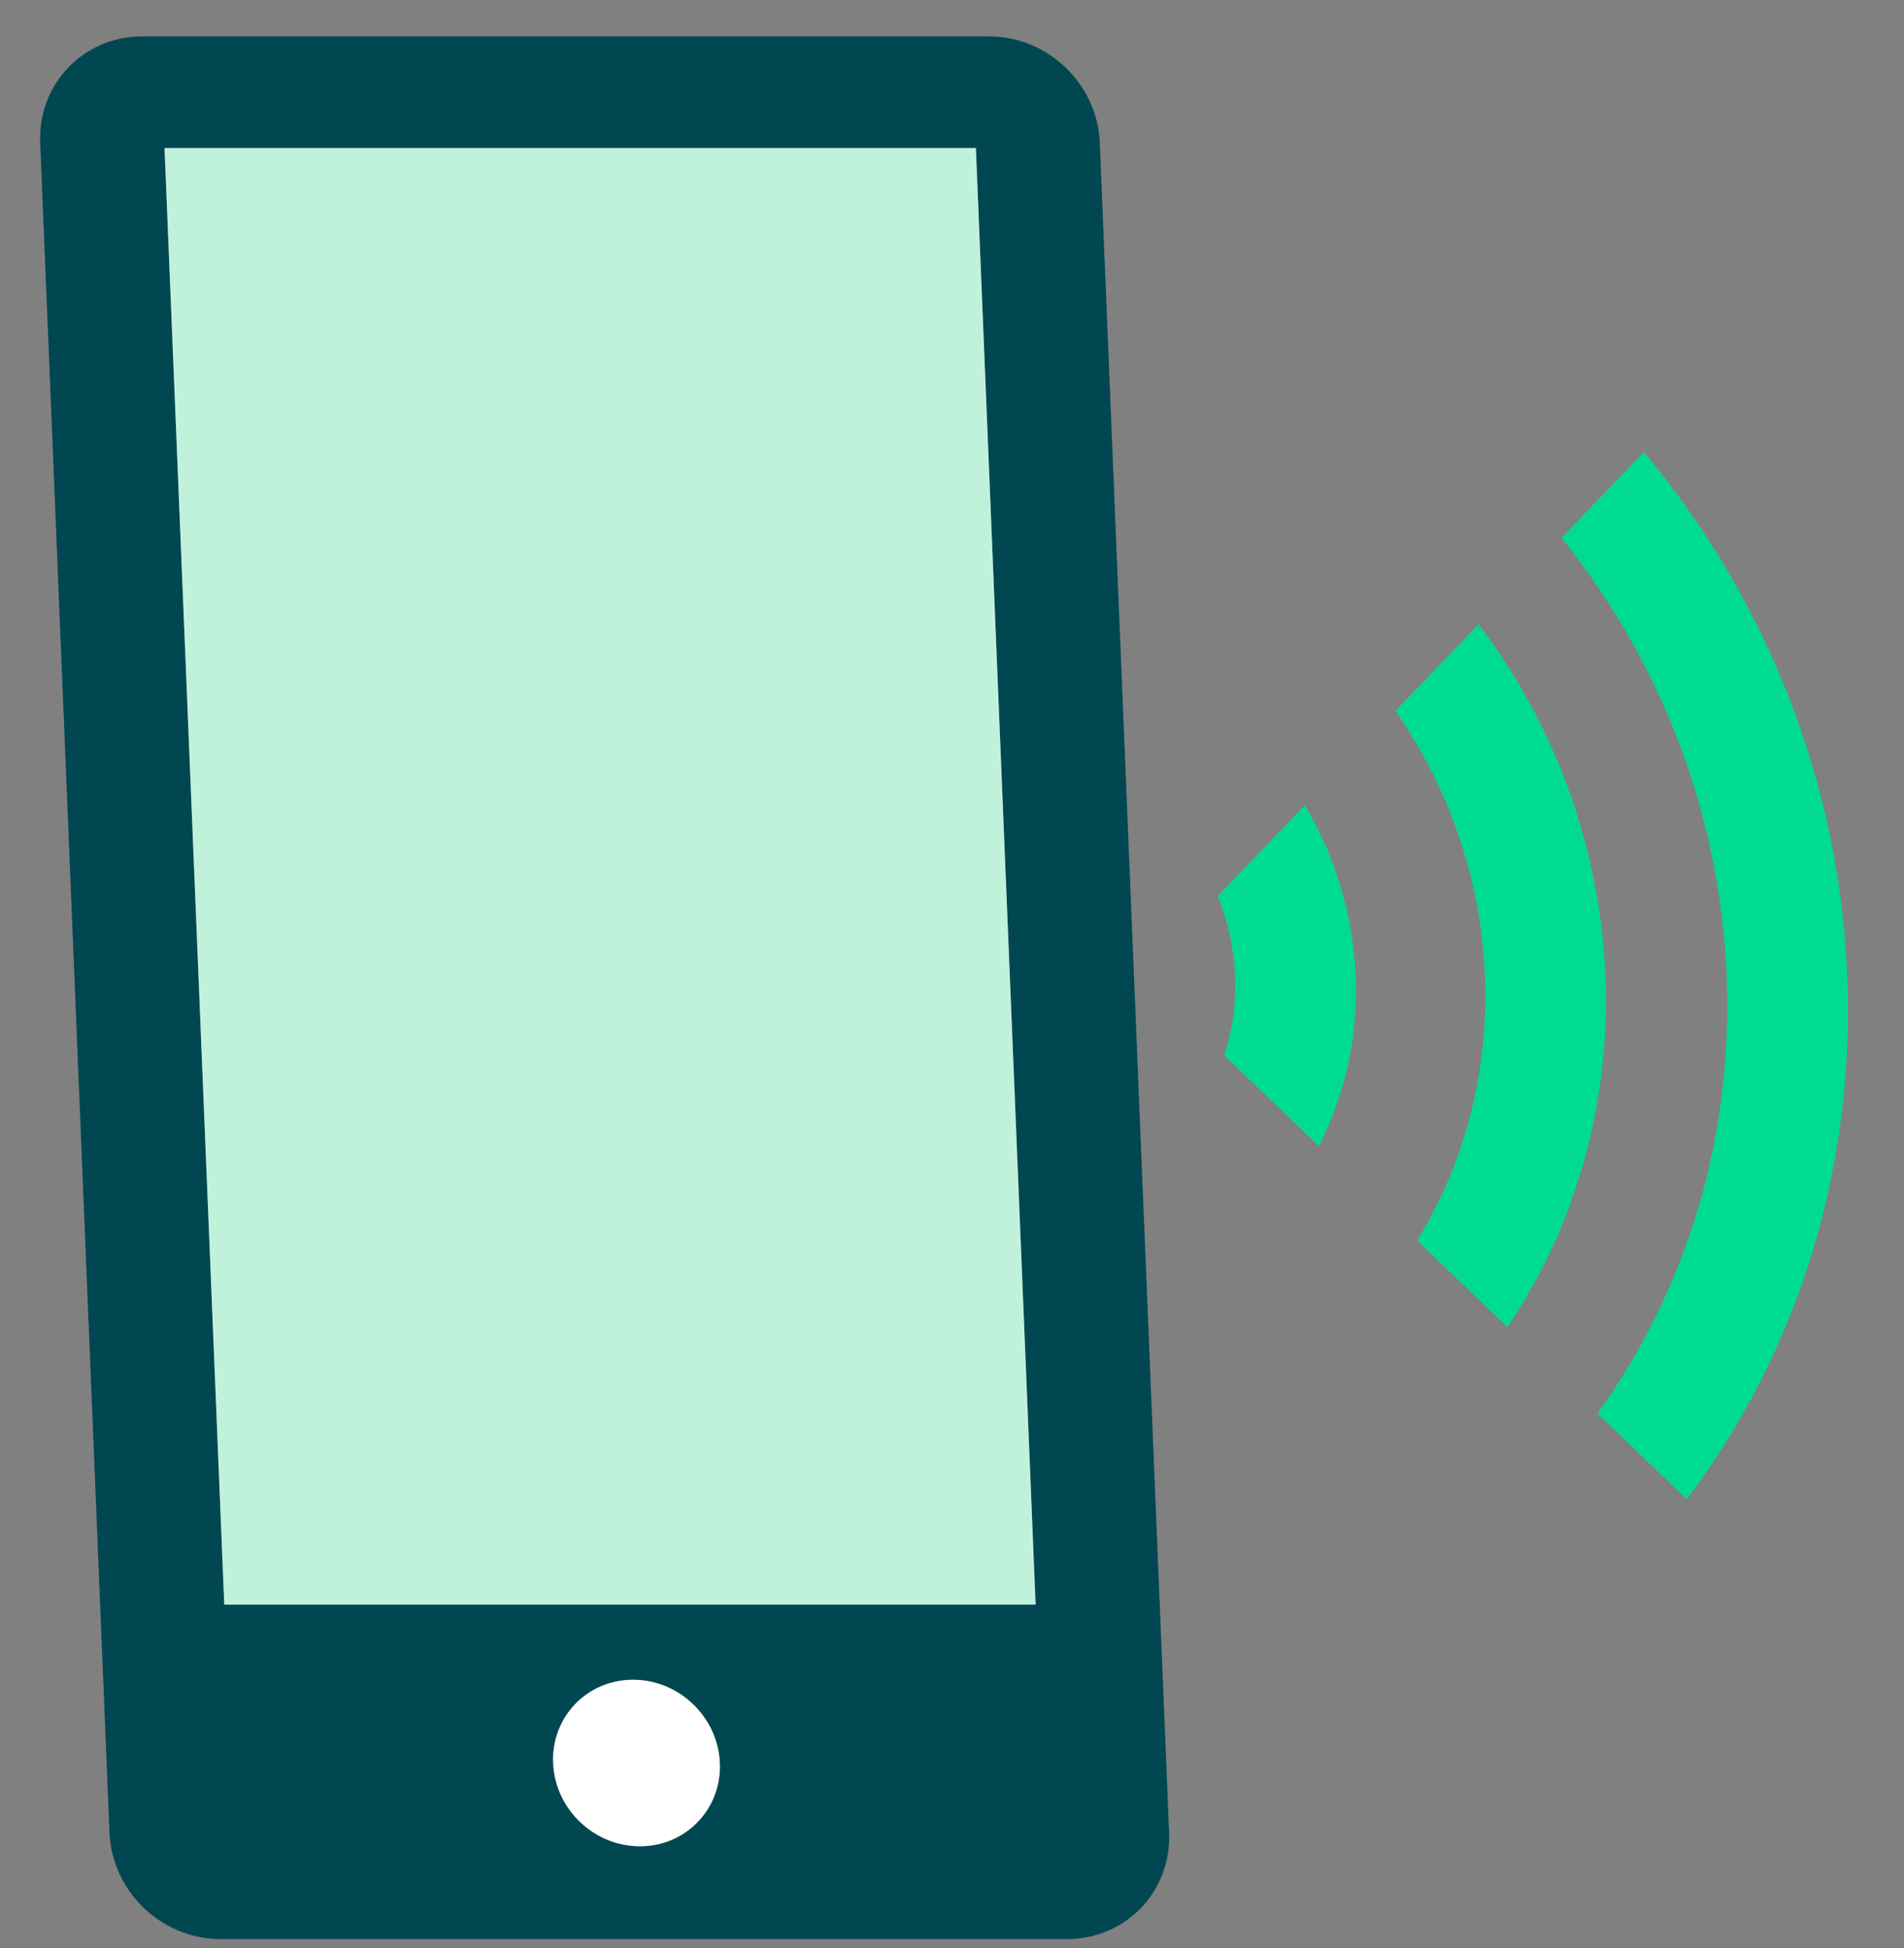 <svg width="43" height="44" viewBox="0 0 43 44" fill="none" xmlns="http://www.w3.org/2000/svg">
<rect x="0" y="0" width="43" height="44" fill="#808080" stroke="none"/>
<path fill-rule="evenodd" clip-rule="evenodd" d="M5.065 36.242H23.388L22.039 3.345H3.716L5.065 36.243L5.065 36.242ZM14.451 41.7C13.412 41.7 12.535 40.858 12.492 39.819C12.449 38.781 13.258 37.938 14.297 37.938C15.335 37.938 16.214 38.781 16.256 39.819C16.299 40.858 15.49 41.7 14.451 41.7ZM22.336 0.821H3.213C1.886 0.821 0.854 1.896 0.908 3.222L2.473 41.394C2.528 42.72 3.648 43.796 4.975 43.796H24.099C25.425 43.796 26.458 42.72 26.403 41.394L24.838 3.222C24.784 1.896 23.663 0.821 22.336 0.821H22.336Z" fill="#004752"/>
<path fill-rule="evenodd" clip-rule="evenodd" d="M5.065 36.243H23.388L22.039 3.344H3.716L5.065 36.243Z" fill="#C0F2DB"/>
<path fill-rule="evenodd" clip-rule="evenodd" d="M14.296 37.939C13.258 37.939 12.45 38.781 12.492 39.82C12.535 40.858 13.412 41.7 14.451 41.7C15.49 41.7 16.299 40.858 16.257 39.82C16.214 38.781 15.336 37.939 14.297 37.939" fill="white"/>
<path fill-rule="evenodd" clip-rule="evenodd" d="M37.125 10.21L35.266 12.148C37.537 14.981 38.846 18.418 38.994 22.036C39.143 25.655 38.115 29.092 36.077 31.925L38.095 33.862C40.616 30.505 41.895 26.383 41.717 22.036C41.538 17.69 39.922 13.568 37.125 10.21Z" fill="#00DB94"/>
<path fill-rule="evenodd" clip-rule="evenodd" d="M33.393 14.099L31.516 16.055C34.031 19.674 34.225 24.398 32.006 28.018L34.044 29.974C37.234 25.244 36.971 18.828 33.393 14.098L33.393 14.099ZM27.5 20.238C27.729 20.808 27.868 21.412 27.893 22.036C27.919 22.659 27.83 23.264 27.648 23.834L29.785 25.887C30.38 24.72 30.672 23.405 30.615 22.036C30.559 20.668 30.16 19.353 29.47 18.186L27.5 20.238Z" fill="#00DB94"/>
</svg>
